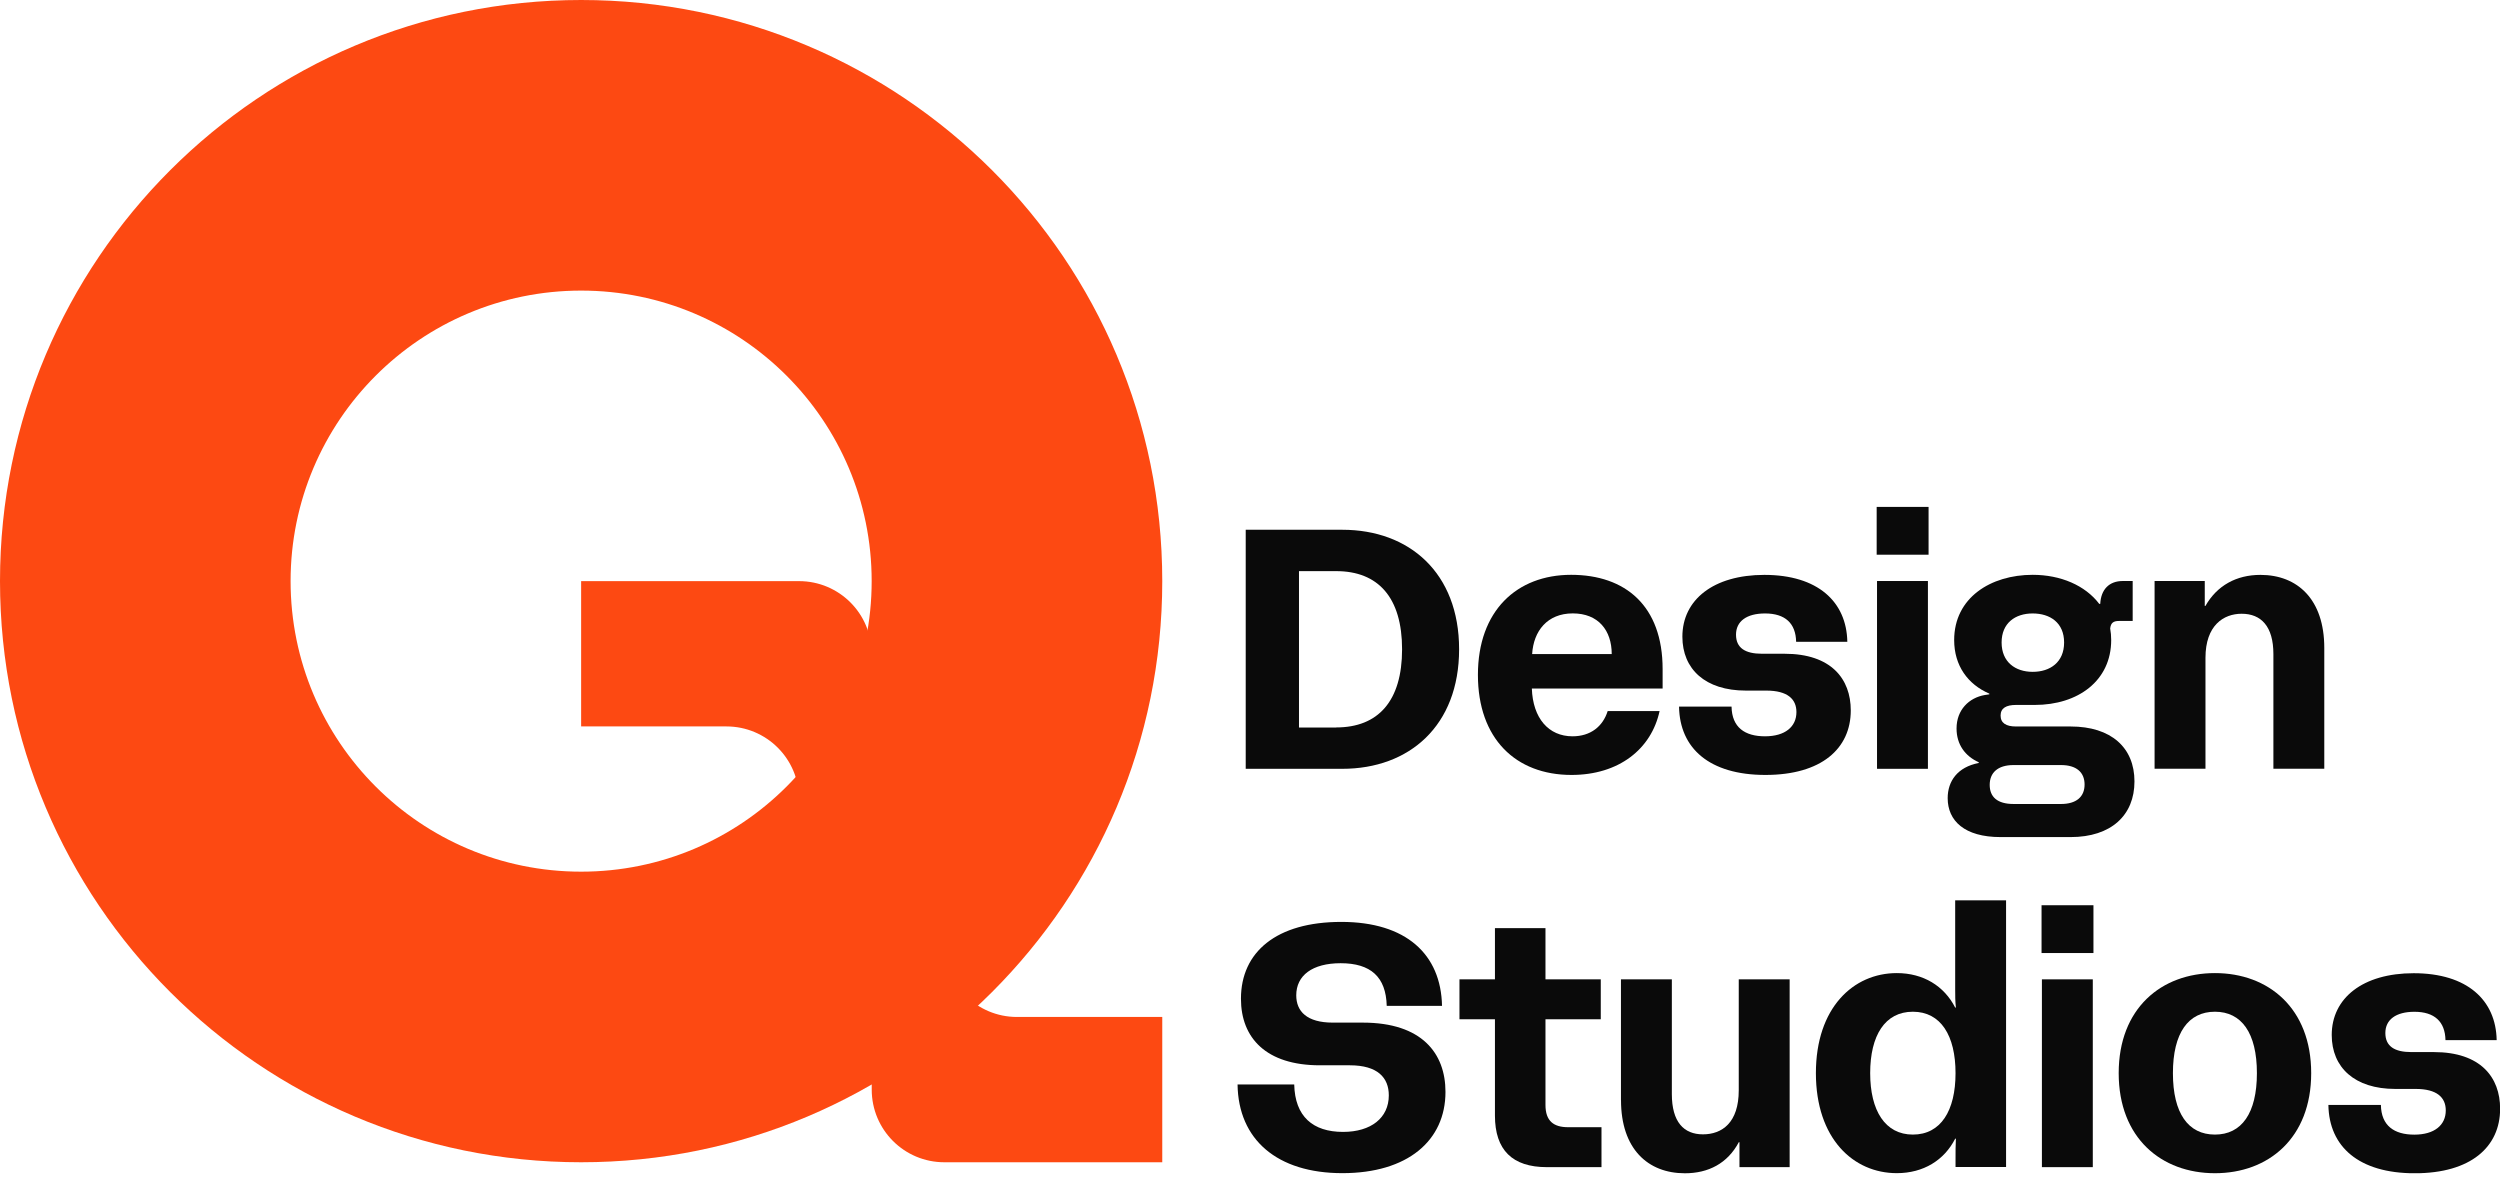 <svg width="420" height="198" viewBox="0 0 420 198" fill="none" xmlns="http://www.w3.org/2000/svg">
<g clip-path="url(#clip0_1_5)">
<path d="M97.63 0C43.71 0 0 43.71 0 97.63C0 151.55 43.71 195.26 97.63 195.26C151.55 195.26 195.26 151.55 195.26 97.63C195.26 43.71 151.55 0 97.63 0ZM97.63 146.44C70.67 146.44 48.82 124.59 48.82 97.63C48.82 70.67 70.67 48.82 97.63 48.82C124.59 48.82 146.44 70.67 146.44 97.63C146.44 124.59 124.59 146.44 97.63 146.44Z" fill="#FD4912"/>
<path d="M146.44 109.83V134.24H134.24C134.24 127.5 128.78 122.04 122.04 122.04H97.63V97.63H134.24C140.98 97.63 146.44 103.09 146.44 109.83Z" fill="#FD4912"/>
<path d="M158.65 158.65C158.65 165.39 164.11 170.85 170.85 170.85H195.26V195.26H158.65C151.91 195.26 146.45 189.8 146.45 183.06V158.65H158.65Z" fill="#FD4912"/>
<path d="M209.28 89H225.51C236.75 89 245.13 96.23 245.13 109.08C245.13 121.93 236.76 129.16 225.51 129.16H209.28V89.01V89ZM224.48 122.21C231.53 122.21 235.55 117.79 235.55 109.08C235.55 100.37 231.53 95.95 224.48 95.95H218.23V122.22H224.48V122.21Z" fill="#0A0A0A"/>
<path d="M248.29 113.38C248.29 102.6 254.83 96.57 263.95 96.57C273.07 96.57 279.32 101.79 279.32 112.4V115.67H257.35C257.52 120.66 260.16 123.7 264.18 123.7C267.22 123.7 269.28 122.04 270.09 119.46H278.81C277.43 125.83 271.98 130.19 264.01 130.19C254.66 130.19 248.29 124.11 248.29 113.38ZM270.77 109.88C270.77 105.92 268.53 103.05 264.23 103.05C259.93 103.05 257.63 106.03 257.4 109.88H270.77Z" fill="#0A0A0A"/>
<path d="M282.07 118.71H290.9C290.96 122.21 293.14 123.7 296.52 123.7C299.9 123.7 301.8 122.09 301.8 119.63C301.8 117.45 300.31 116.02 296.75 116.02H293.31C286.48 116.02 282.64 112.41 282.64 106.96C282.64 100.76 287.86 96.58 296.41 96.58C305.41 96.58 310.23 101.11 310.35 107.82H301.75C301.69 104.72 299.91 103.06 296.53 103.06C293.43 103.06 291.65 104.38 291.65 106.62C291.65 108.86 293.2 109.83 296.01 109.83H299.8C307.66 109.83 310.93 114.07 310.93 119.35C310.93 125.77 306 130.19 296.59 130.19C287.18 130.19 282.19 125.72 282.08 118.72L282.07 118.71Z" fill="#0A0A0A"/>
<path d="M315.28 85.16H324V93.19H315.28V85.16ZM315.34 97.61H323.89V129.16H315.34V97.61Z" fill="#0A0A0A"/>
<path d="M327.21 134.09C327.21 131.22 328.87 128.87 332.43 128.18V128.06C330.14 127.03 328.7 125.08 328.7 122.38C328.7 119.28 330.77 117.22 333.46 116.76L334.21 116.65V116.53C330.6 114.98 328.3 111.83 328.3 107.53C328.3 100.42 334.44 96.57 341.49 96.57C346.19 96.57 350.32 98.35 352.67 101.45H352.84C352.96 99.04 354.33 97.61 356.63 97.61H358.29V104.32H356C355.02 104.32 354.62 104.66 354.51 105.58C354.62 106.21 354.68 106.84 354.68 107.53C354.68 114.36 349.12 118.43 341.83 118.43H338.68C337.07 118.43 336.1 118.95 336.1 120.21C336.1 121.47 337.02 122.05 338.68 122.05H347.86C354.69 122.05 358.59 125.61 358.59 131.28C358.59 136.95 354.69 140.63 347.86 140.63H336.1C330.02 140.63 327.21 137.88 327.21 134.09ZM338.28 135.07H346.25C348.83 135.07 350.21 133.86 350.21 131.8C350.21 129.74 348.83 128.53 346.25 128.53H338.28C335.58 128.53 334.27 129.85 334.27 131.86C334.27 133.87 335.53 135.07 338.28 135.07ZM341.49 112.87C344.42 112.87 346.77 111.26 346.77 107.94C346.77 104.62 344.42 103.06 341.49 103.06C338.56 103.06 336.27 104.67 336.27 107.94C336.27 111.21 338.56 112.87 341.49 112.87Z" fill="#0A0A0A"/>
<path d="M361.97 97.61H370.4V101.8H370.51C372.46 98.36 375.73 96.58 379.75 96.58C386 96.58 390.48 100.71 390.48 108.85V129.15H381.93V109.88C381.93 105.23 379.87 103.11 376.6 103.11C373.56 103.11 370.52 105.06 370.52 110.51V129.15H361.97V97.6V97.61Z" fill="#0A0A0A"/>
<path d="M207.91 182.19H217.43C217.54 187.58 220.58 190.16 225.63 190.16C230.33 190.16 233.32 187.81 233.32 184.02C233.32 181.04 231.43 178.97 226.78 178.97H221.73C212.72 178.97 208.48 174.38 208.48 167.79C208.48 159.93 214.44 154.88 225.34 154.88C236.24 154.88 242.09 160.33 242.26 168.99H232.97C232.85 164.11 230.27 161.82 225.23 161.82C220.47 161.82 217.77 163.88 217.77 167.21C217.77 169.91 219.55 171.8 223.91 171.8H228.96C238.88 171.8 242.84 176.96 242.84 183.44C242.84 191.64 236.47 197.09 225.52 197.09C214.57 197.09 208.03 191.47 207.91 182.18V182.19Z" fill="#0A0A0A"/>
<path d="M251.15 187.41V171.24H245.19V164.53H251.15V155.93H259.64V164.53H268.93V171.24H259.64V185.64C259.64 188.34 261.02 189.37 263.43 189.37H269.05V196.08H259.87C254.08 196.08 251.15 193.21 251.15 187.42V187.41Z" fill="#0A0A0A"/>
<path d="M272.32 184.83V164.53H280.87V183.8C280.87 188.5 282.88 190.57 286.09 190.57C289.3 190.57 292.11 188.62 292.11 183.17V164.53H300.66V196.08H292.23V191.89H292.12C290.23 195.45 287.01 197.11 283.06 197.11C276.81 197.11 272.33 192.98 272.33 184.84L272.32 184.83Z" fill="#0A0A0A"/>
<path d="M305.07 180.29C305.07 169.28 311.38 163.48 318.66 163.48C323.13 163.48 326.63 165.66 328.47 169.27H328.59C328.47 168.18 328.47 167.26 328.47 166.23V151.26H337.02V196.06H328.53V194.68C328.53 193.48 328.53 192.44 328.59 191.3H328.47C326.64 194.91 323.14 197.09 318.66 197.09C311.37 197.09 305.07 191.3 305.07 180.28V180.29ZM321.36 190.61C326.06 190.61 328.53 186.6 328.53 180.29C328.53 173.98 326.06 169.97 321.36 169.97C316.66 169.97 314.19 173.98 314.19 180.29C314.19 186.6 316.71 190.61 321.36 190.61Z" fill="#0A0A0A"/>
<path d="M342.98 152.08H351.7V160.11H342.98V152.08ZM343.04 164.53H351.59V196.08H343.04V164.53Z" fill="#0A0A0A"/>
<path d="M355.94 180.29C355.94 169.39 363.11 163.48 372.11 163.48C381.11 163.48 388.28 169.39 388.28 180.29C388.28 191.19 381.11 197.1 372.11 197.1C363.11 197.1 355.94 191.19 355.94 180.29ZM372.11 190.61C376.58 190.61 379.16 187.05 379.16 180.29C379.16 173.53 376.58 169.97 372.11 169.97C367.64 169.97 365.05 173.53 365.05 180.29C365.05 187.05 367.63 190.61 372.11 190.61Z" fill="#0A0A0A"/>
<path d="M391.16 185.63H399.99C400.05 189.13 402.23 190.62 405.61 190.62C408.99 190.62 410.89 189.01 410.89 186.55C410.89 184.37 409.4 182.94 405.84 182.94H402.4C395.57 182.94 391.73 179.33 391.73 173.88C391.73 167.68 396.95 163.5 405.5 163.5C414.5 163.5 419.32 168.03 419.44 174.74H410.84C410.78 171.64 409 169.98 405.62 169.98C402.52 169.98 400.74 171.3 400.74 173.54C400.74 175.78 402.29 176.75 405.1 176.75H408.89C416.75 176.75 420.02 180.99 420.02 186.27C420.02 192.69 415.09 197.11 405.68 197.11C396.27 197.11 391.28 192.64 391.17 185.64L391.16 185.63Z" fill="#0A0A0A"/>
</g>
<defs>
<clipPath id="clip0_1_5">
<rect width="420.01" height="197.1" fill="white"/>
</clipPath>
</defs>
</svg>
